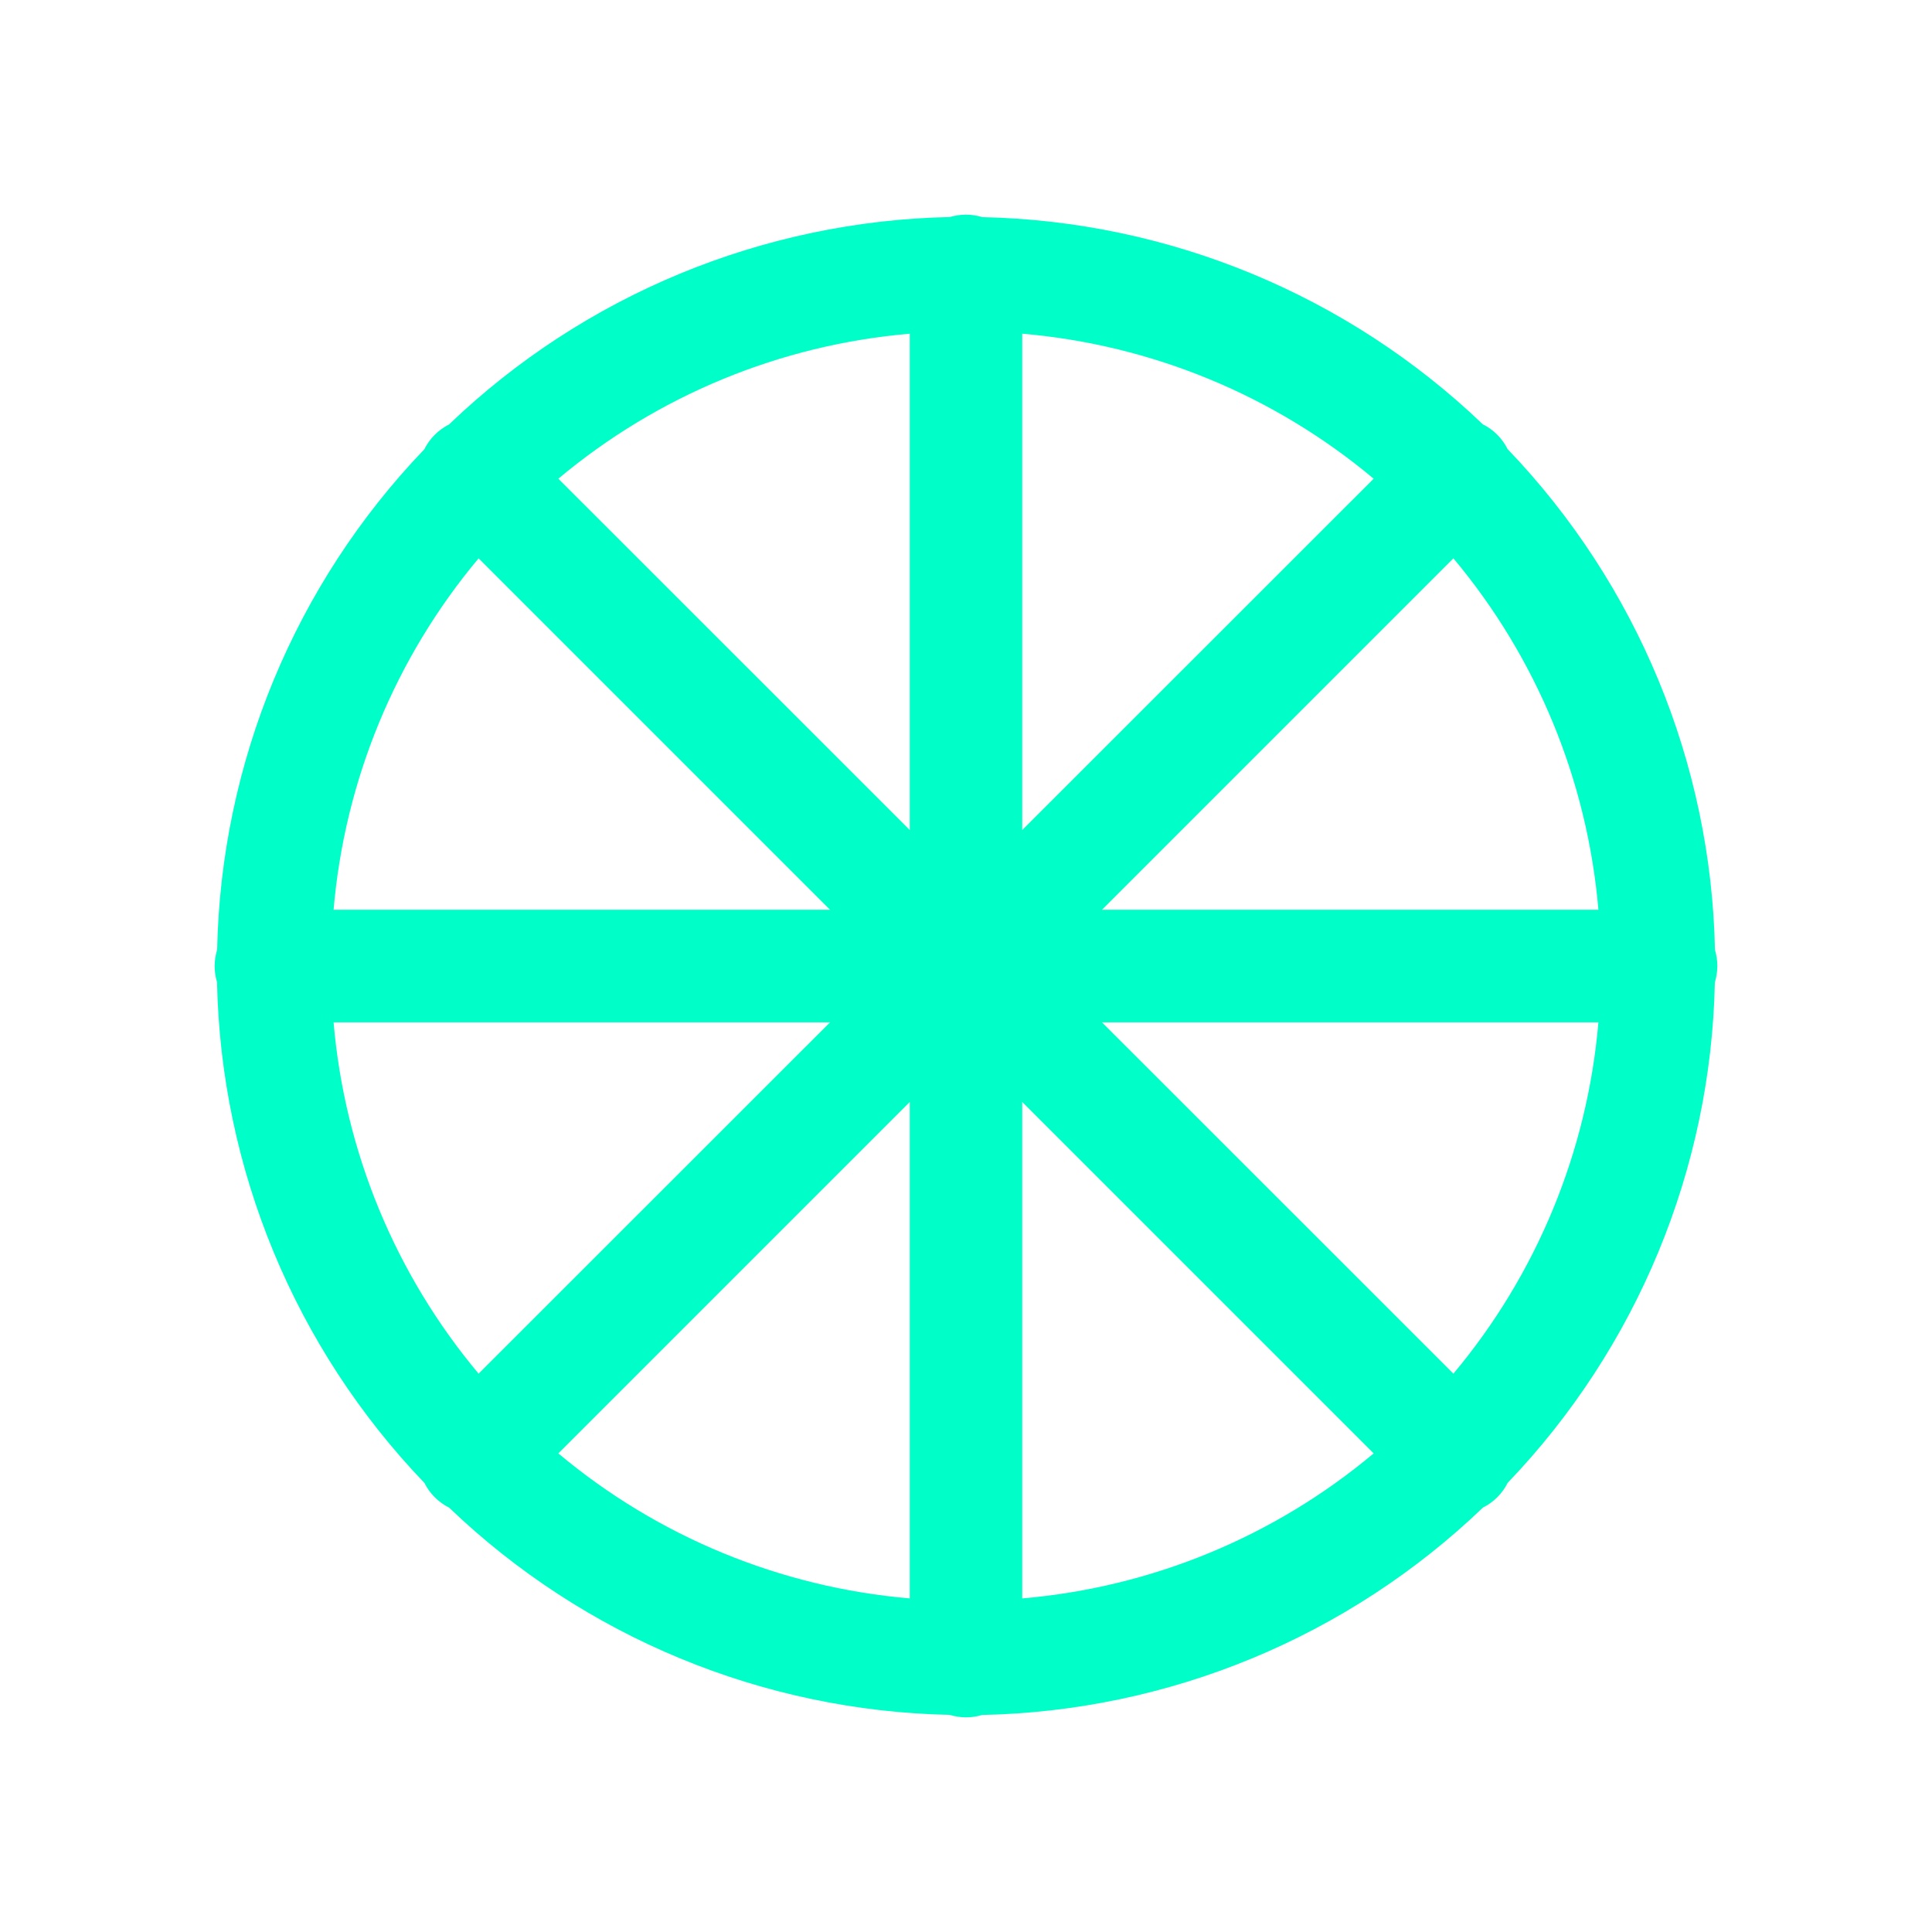 <svg width="18" height="18" viewBox="0 0 18 18" fill="none" xmlns="http://www.w3.org/2000/svg">
<path fill-rule="evenodd" clip-rule="evenodd" d="M8.992 2C8.944 2.001 8.896 2.008 8.85 2.022C7.107 2.059 5.442 2.748 4.184 3.954C4.084 4.005 4.003 4.086 3.953 4.186C2.748 5.443 2.059 7.107 2.023 8.848C1.993 8.946 1.992 9.052 2.022 9.151C2.058 10.893 2.748 12.558 3.954 13.816C4.004 13.916 4.086 13.997 4.185 14.047C5.443 15.252 7.107 15.941 8.848 15.977C8.946 16.007 9.052 16.008 9.15 15.978C10.893 15.942 12.558 15.252 13.816 14.046C13.916 13.996 13.997 13.915 14.047 13.815C15.252 12.557 15.941 10.894 15.977 9.153C16.007 9.054 16.008 8.949 15.978 8.85C15.942 7.107 15.252 5.442 14.046 4.184C13.996 4.084 13.915 4.003 13.815 3.953C12.557 2.749 10.893 2.06 9.152 2.023C9.1 2.007 9.046 1.999 8.992 2L8.992 2ZM8.476 3.109V7.733L5.202 4.46C6.128 3.684 7.271 3.212 8.476 3.109ZM12.798 4.46C11.872 3.684 10.729 3.212 9.524 3.109V7.733L12.798 4.46ZM4.459 5.202L7.733 8.476H3.108C3.211 7.272 3.683 6.128 4.459 5.202L4.459 5.202ZM14.892 8.476C14.789 7.272 14.317 6.128 13.541 5.202L10.267 8.476H14.892ZM3.108 9.525H7.733L4.459 12.798C3.683 11.872 3.211 10.729 3.108 9.525ZM14.892 9.525H10.267L13.541 12.798C14.317 11.872 14.789 10.729 14.892 9.525ZM8.476 10.267V14.892C7.271 14.789 6.128 14.317 5.202 13.541L8.476 10.267ZM12.798 13.541L9.524 10.267V14.892C10.729 14.789 11.872 14.317 12.798 13.541Z" fill="#00FFC8"/>
</svg>
